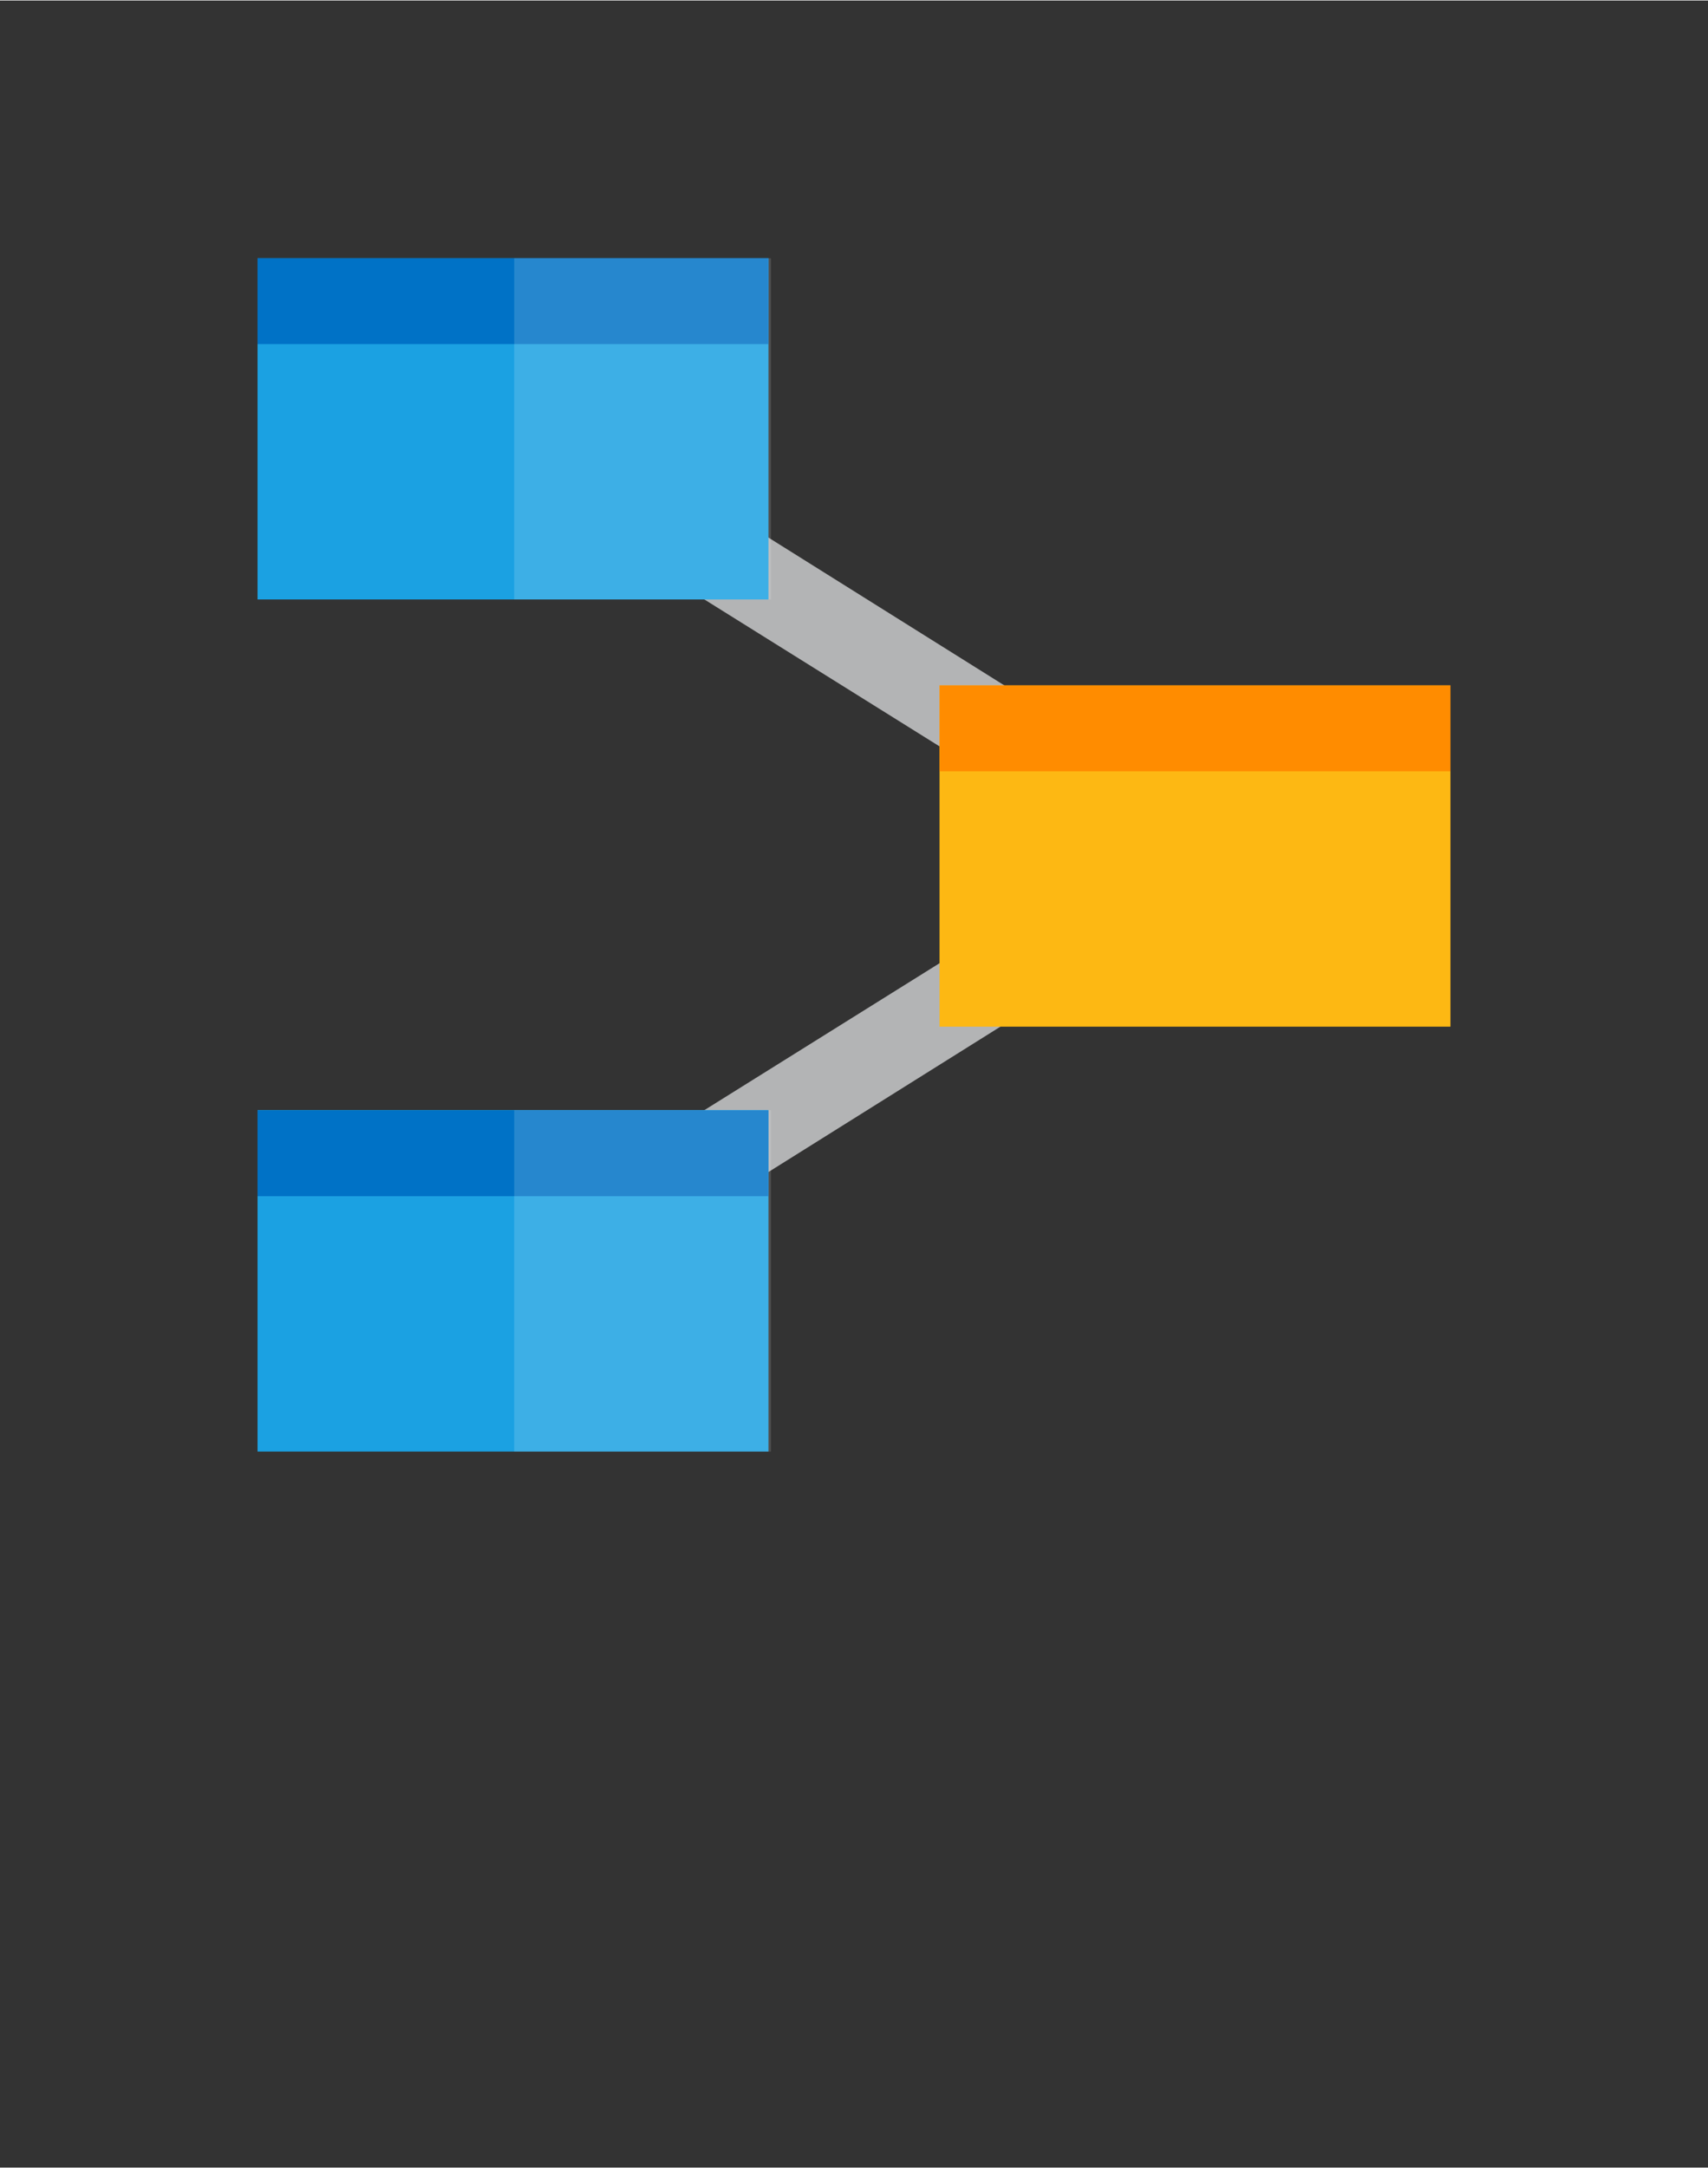 <?xml version="1.0" encoding="UTF-8" standalone="no"?>
<!DOCTYPE svg PUBLIC "-//W3C//DTD SVG 1.1//EN" "http://www.w3.org/Graphics/SVG/1.1/DTD/svg11.dtd">
<!-- Generated by Microsoft Visio, SVG Export Application Insights Application Map.svg Page-1 -->
<svg xmlns="http://www.w3.org/2000/svg" xmlns:xlink="http://www.w3.org/1999/xlink" xmlns:ev="http://www.w3.org/2001/xml-events"
		width="1.127in" height="1.43in" viewBox="0 0 81.173 102.949" xml:space="preserve" color-interpolation-filters="sRGB"
		class="st7">
	<rect x="0" y="0" width="81.173" height="102.949" fill="#333333" stroke="none"/>
	<style type="text/css">
	<![CDATA[
		.st1 {fill:#b3b4b5;stroke:none;stroke-linecap:butt;stroke-width:12.24}
		.st2 {fill:#fdb813;stroke:none;stroke-linecap:butt;stroke-width:12.24}
		.st3 {fill:#1ba1e2;stroke:none;stroke-linecap:butt;stroke-width:12.24}
		.st4 {fill:#0072c6;stroke:none;stroke-linecap:butt;stroke-width:12.24}
		.st5 {fill:#ffffff;fill-opacity:0.15;stroke:none;stroke-linecap:butt;stroke-width:12.24}
		.st6 {fill:#ff8c00;stroke:none;stroke-linecap:butt;stroke-width:12.24}
		.st7 {fill:none;fill-rule:evenodd;font-size:12px;overflow:visible;stroke-linecap:square;stroke-miterlimit:3}
	]]>
	</style>

	<g>
		<title>Page-1</title>
		<g id="group12271-1" transform="translate(12.24,-34.016)">
			<title>Application Insights Application Map.12271</title>
			<g id="group12272-2">
				<title> Application_map</title>
				<g id="shape12273-3" transform="translate(11.068,-6.35)">
					<title>Sheet.12273</title>
					<path d="M2.15 102.95 L0 99.43 L29.59 80.95 L0 62.47 L2.15 58.95 L37.27 80.95 L2.15 102.95 Z" class="st1"/>
				</g>
				<g id="shape12274-5" transform="translate(32.412,-20.183)">
					<title>Sheet.12274</title>
					<rect x="0" y="86.734" width="24.281" height="16.214" class="st2"/>
				</g>
				<g id="shape12275-7">
					<title>Sheet.12275</title>
					<path d="M0 46.26 L24.28 46.26 L24.28 62.47 L0 62.47 L0 46.26 ZM0 86.73 L24.28 86.73 L24.28 102.95 L0 102.95
								 L0 86.73 Z" class="st3"/>
				</g>
				<g id="shape12276-9" transform="translate(0,-12.132)">
					<title>Sheet.12276</title>
					<path d="M0 58.39 L24.28 58.39 L24.28 62.47 L0 62.47 L0 58.39 ZM0 98.87 L24.28 98.87 L24.28 102.95 L0 102.95
								 L0 98.87 Z" class="st4"/>
				</g>
				<g id="shape12277-11" transform="translate(12.197,0)">
					<title>Sheet.12277</title>
					<path d="M0 46.26 L12.2 46.26 L12.2 62.47 L0 62.47 L0 46.26 ZM0 86.73 L12.2 86.73 L12.2 102.95 L0 102.95 L0 86.73
								 Z" class="st5"/>
				</g>
				<g id="shape12278-13" transform="translate(32.412,-32.315)">
					<title>Sheet.12278</title>
					<rect x="0" y="98.867" width="24.281" height="4.082" class="st6"/>
				</g>
			</g>
		</g>
	</g>
</svg>

